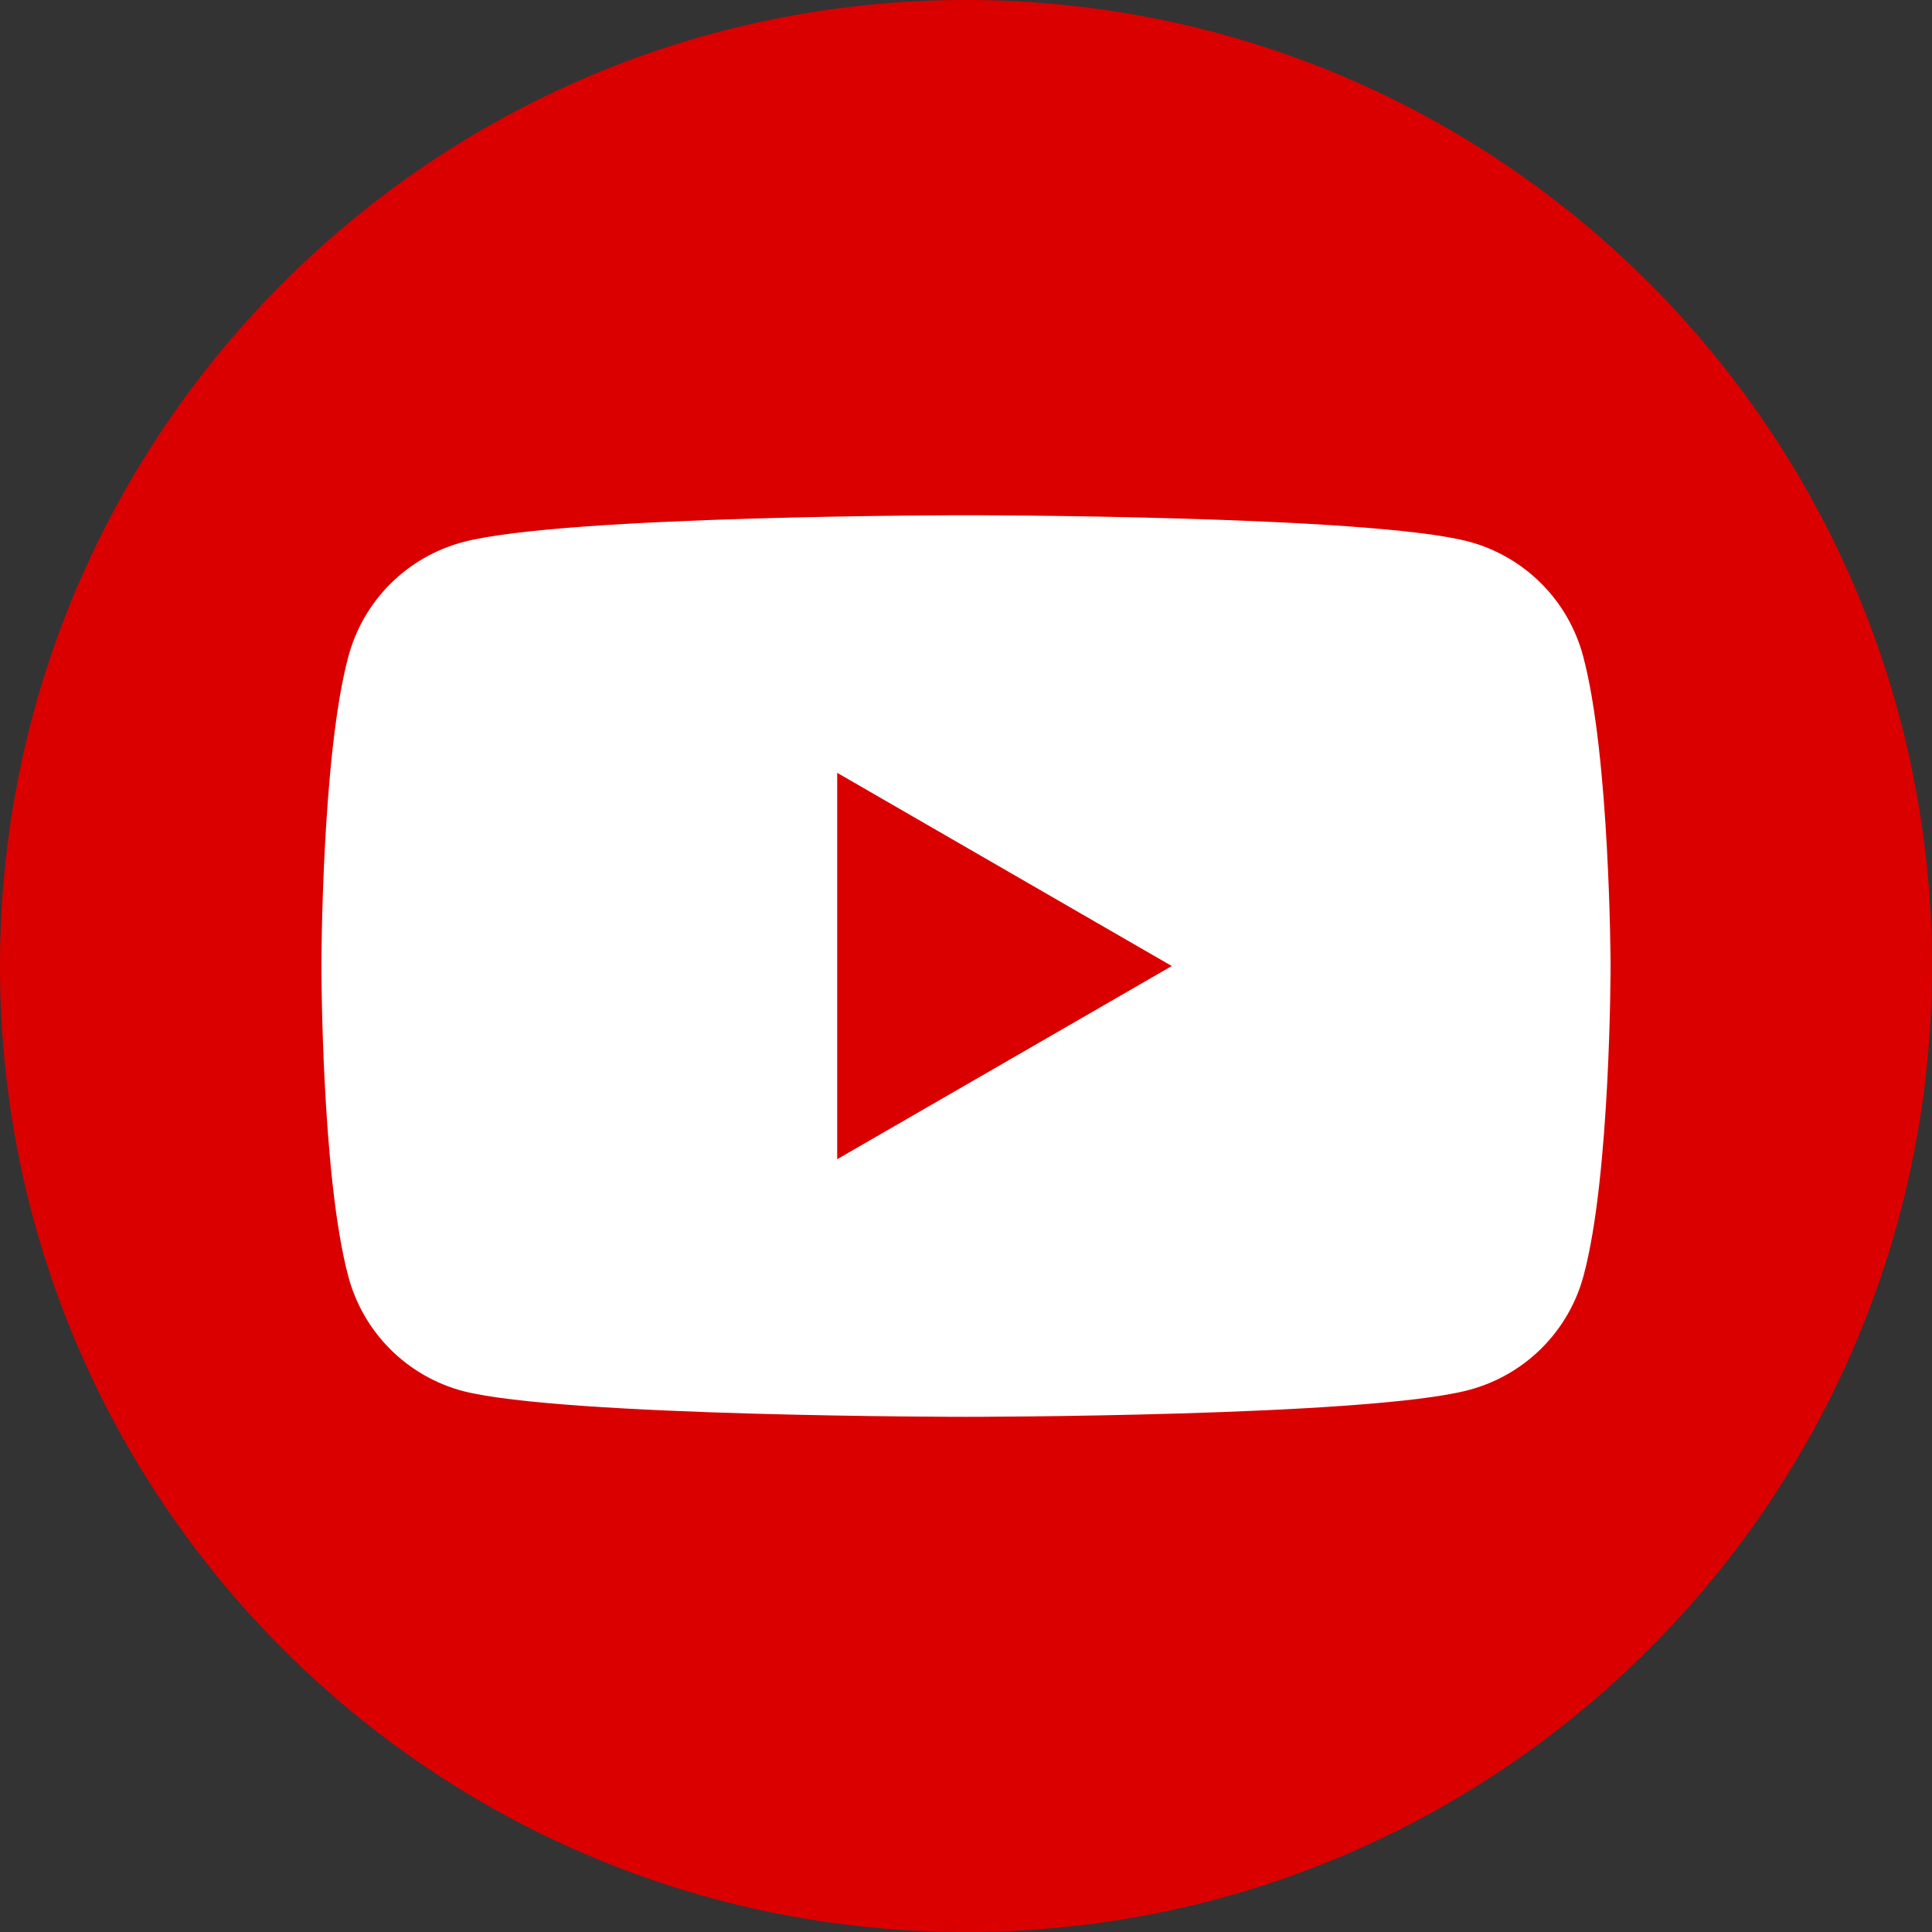 <svg width="66" height="66" viewBox="0 0 66 66" fill="none" xmlns="http://www.w3.org/2000/svg">
<rect x="0" y="0" width="66" height="66" fill="#333333" stroke="none"/>
<g clip-path="url(#clip0_106_3549)">
<path d="M33 66.001C51.225 66.001 66 51.226 66 33.001C66 14.775 51.225 0 33 0C14.775 0 0 14.775 0 33.001C0 51.226 14.775 66.001 33 66.001Z" fill="#DA0000"/>
<path d="M54.081 22.411C53.83 21.473 53.337 20.617 52.65 19.931C51.963 19.244 51.108 18.751 50.17 18.5C46.757 17.601 33 17.601 33 17.601C33 17.601 19.243 17.601 15.811 18.52C14.873 18.77 14.017 19.264 13.33 19.95C12.644 20.637 12.15 21.492 11.9 22.431C10.98 25.853 10.98 33.02 10.98 33.02C10.98 33.02 10.98 40.177 11.9 43.609C12.15 44.547 12.644 45.403 13.33 46.09C14.017 46.776 14.873 47.27 15.811 47.52C19.243 48.401 33 48.401 33 48.401C33 48.401 46.757 48.401 50.189 47.481C51.127 47.231 51.983 46.737 52.67 46.05C53.356 45.364 53.85 44.508 54.1 43.57C55.02 40.148 55.02 32.981 55.02 32.981C55.02 32.981 55 25.843 54.081 22.411ZM28.6 39.6V26.401L40.03 33.001L28.6 39.6Z" fill="white"/>
</g>
<defs>
<clipPath id="clip0_106_3549">
<rect width="66" height="66" fill="white" transform="translate(0 0)"/>
</clipPath>
</defs>
</svg>
